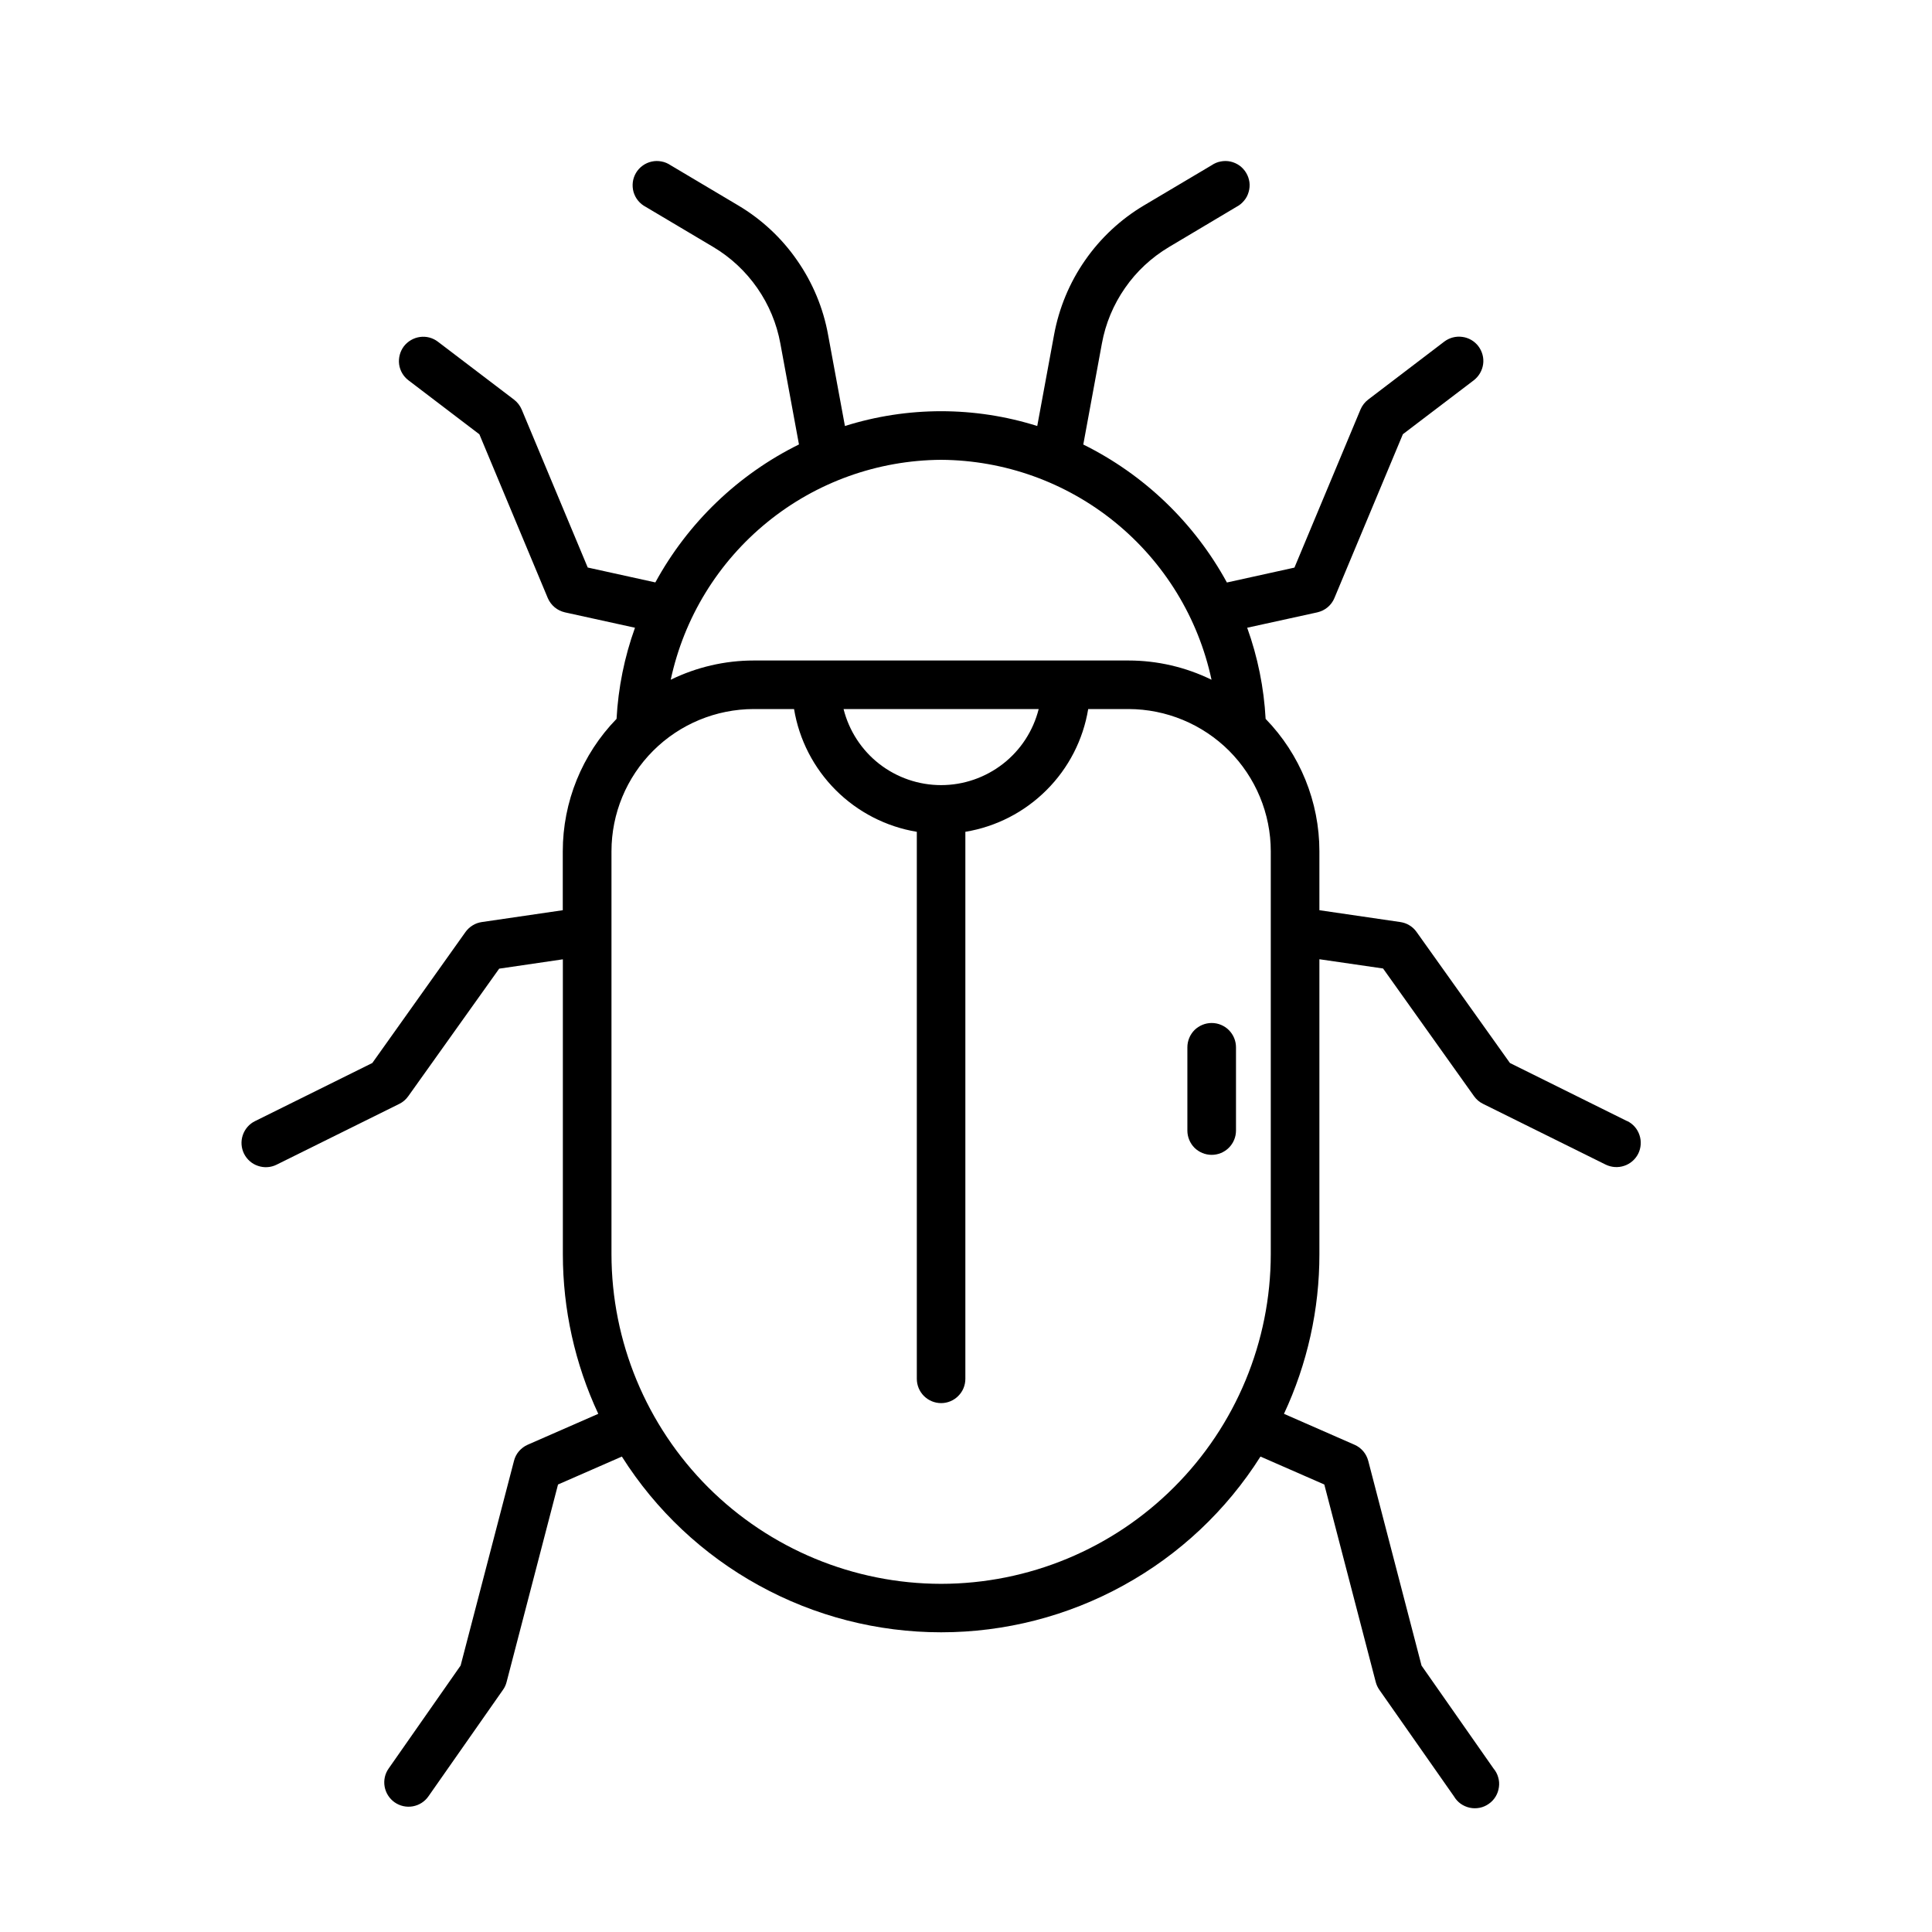 <svg width="24" height="24" viewBox="0 0 24 24" fill="none" xmlns="http://www.w3.org/2000/svg">
<path d="M20.213 13.927L18.757 13.205L17.597 11.577C17.574 11.544 17.544 11.516 17.509 11.495C17.474 11.473 17.436 11.46 17.395 11.454L16.39 11.307V10.575C16.39 9.961 16.15 9.37 15.722 8.93C15.701 8.543 15.624 8.162 15.493 7.798L16.364 7.607C16.411 7.596 16.455 7.575 16.492 7.544C16.529 7.513 16.559 7.473 16.577 7.428L17.427 5.394L18.308 4.724C18.371 4.675 18.413 4.603 18.424 4.524C18.435 4.445 18.413 4.365 18.365 4.301C18.341 4.269 18.311 4.243 18.277 4.223C18.242 4.203 18.205 4.19 18.165 4.185C18.086 4.174 18.006 4.195 17.942 4.243L16.997 4.963C16.955 4.995 16.922 5.037 16.901 5.086L16.08 7.051L15.241 7.236C14.836 6.494 14.213 5.896 13.457 5.522L13.688 4.268C13.733 4.02 13.831 3.785 13.975 3.578C14.118 3.371 14.305 3.198 14.521 3.069L15.359 2.57C15.396 2.551 15.428 2.525 15.454 2.493C15.481 2.462 15.5 2.425 15.511 2.385C15.523 2.345 15.526 2.304 15.521 2.263C15.515 2.222 15.502 2.183 15.48 2.147C15.459 2.112 15.431 2.081 15.398 2.057C15.364 2.033 15.326 2.016 15.286 2.007C15.246 1.998 15.204 1.998 15.164 2.006C15.123 2.013 15.085 2.03 15.051 2.053L14.212 2.551C13.922 2.723 13.672 2.956 13.479 3.234C13.286 3.511 13.155 3.827 13.094 4.159L12.885 5.292C12.108 5.047 11.274 5.047 10.496 5.292L10.287 4.16C10.227 3.827 10.095 3.511 9.902 3.234C9.71 2.956 9.459 2.723 9.169 2.551L8.331 2.053C8.297 2.03 8.258 2.013 8.218 2.006C8.178 1.998 8.136 1.998 8.096 2.007C8.055 2.016 8.017 2.033 7.984 2.057C7.95 2.081 7.922 2.112 7.901 2.147C7.88 2.183 7.866 2.222 7.861 2.263C7.856 2.304 7.859 2.345 7.87 2.385C7.882 2.425 7.901 2.462 7.927 2.493C7.953 2.525 7.986 2.551 8.022 2.57L8.86 3.068C9.077 3.197 9.263 3.371 9.407 3.578C9.551 3.785 9.649 4.02 9.694 4.268L9.925 5.521C9.168 5.895 8.545 6.494 8.141 7.235L7.301 7.05L6.481 5.088C6.46 5.039 6.427 4.996 6.385 4.964L5.44 4.245C5.376 4.196 5.296 4.175 5.217 4.186C5.138 4.197 5.066 4.239 5.017 4.302C4.969 4.366 4.948 4.446 4.958 4.526C4.969 4.605 5.011 4.677 5.075 4.725L5.955 5.395L6.805 7.43C6.824 7.474 6.853 7.513 6.89 7.544C6.927 7.575 6.971 7.596 7.018 7.607L7.888 7.798C7.757 8.162 7.68 8.543 7.659 8.93C7.231 9.37 6.991 9.961 6.991 10.575V11.307L5.986 11.454C5.945 11.46 5.907 11.473 5.872 11.495C5.837 11.516 5.807 11.544 5.783 11.577L4.625 13.205L3.168 13.927C3.096 13.962 3.042 14.025 3.016 14.101C2.99 14.177 2.996 14.259 3.031 14.331C3.067 14.403 3.129 14.458 3.205 14.483C3.281 14.509 3.364 14.504 3.436 14.468L4.96 13.713C5.005 13.691 5.043 13.658 5.072 13.617L6.201 12.033L6.992 11.917V15.58C6.992 16.265 7.142 16.942 7.432 17.563L6.555 17.947C6.514 17.965 6.477 17.993 6.447 18.027C6.417 18.062 6.396 18.103 6.385 18.147L5.722 20.69L4.828 21.969C4.782 22.034 4.764 22.115 4.778 22.194C4.792 22.273 4.837 22.343 4.902 22.389C4.968 22.435 5.049 22.453 5.128 22.439C5.206 22.425 5.276 22.381 5.322 22.315L6.248 20.992C6.269 20.963 6.284 20.93 6.293 20.895L6.932 18.441L7.725 18.094C8.148 18.763 8.734 19.314 9.428 19.695C10.121 20.077 10.9 20.277 11.691 20.277C12.483 20.277 13.262 20.077 13.955 19.695C14.649 19.314 15.235 18.763 15.658 18.094L16.451 18.441L17.09 20.895C17.099 20.929 17.114 20.962 17.135 20.992L18.061 22.314C18.082 22.35 18.11 22.381 18.144 22.406C18.178 22.43 18.216 22.447 18.257 22.456C18.298 22.465 18.34 22.465 18.381 22.457C18.422 22.449 18.46 22.432 18.494 22.408C18.529 22.384 18.557 22.354 18.579 22.318C18.601 22.282 18.614 22.243 18.62 22.201C18.626 22.16 18.623 22.118 18.611 22.078C18.6 22.038 18.58 22.001 18.553 21.969L17.659 20.691L16.997 18.148C16.985 18.103 16.964 18.062 16.935 18.028C16.905 17.993 16.868 17.965 16.826 17.947L15.95 17.563C16.24 16.942 16.391 16.265 16.39 15.58V11.916L17.181 12.031L18.31 13.616C18.339 13.657 18.377 13.69 18.422 13.712L19.946 14.467C20.018 14.502 20.101 14.508 20.177 14.482C20.253 14.457 20.315 14.402 20.351 14.331C20.386 14.259 20.392 14.176 20.366 14.1C20.341 14.024 20.286 13.961 20.214 13.926L20.213 13.927ZM11.691 5.712C12.478 5.717 13.24 5.99 13.851 6.487C14.462 6.984 14.885 7.674 15.05 8.444C14.729 8.287 14.376 8.205 14.019 8.205H9.363C9.006 8.205 8.653 8.287 8.332 8.444C8.497 7.674 8.92 6.984 9.531 6.487C10.141 5.99 10.903 5.717 11.691 5.712ZM10.479 8.808H12.903C12.835 9.078 12.679 9.318 12.459 9.489C12.239 9.66 11.969 9.753 11.691 9.753C11.412 9.753 11.142 9.66 10.922 9.489C10.703 9.318 10.547 9.078 10.479 8.808ZM11.691 19.675C10.605 19.674 9.564 19.242 8.796 18.475C8.029 17.707 7.597 16.666 7.596 15.58V10.575C7.596 10.107 7.782 9.658 8.114 9.326C8.445 8.995 8.894 8.809 9.363 8.808H9.864C9.927 9.19 10.109 9.542 10.382 9.815C10.655 10.088 11.008 10.27 11.389 10.333V17.128C11.389 17.208 11.421 17.285 11.477 17.341C11.534 17.398 11.611 17.43 11.691 17.43C11.771 17.43 11.848 17.398 11.904 17.341C11.961 17.285 11.992 17.208 11.992 17.128V10.333C12.374 10.27 12.726 10.089 13 9.815C13.274 9.542 13.455 9.19 13.518 8.808H14.019C14.487 8.809 14.936 8.995 15.268 9.326C15.599 9.658 15.786 10.107 15.786 10.575V15.58C15.785 16.666 15.353 17.707 14.585 18.474C13.818 19.242 12.777 19.674 11.691 19.675Z" fill="black"/>
<path d="M15.052 12.708C14.972 12.708 14.895 12.74 14.838 12.796C14.782 12.853 14.75 12.93 14.75 13.01V14.044C14.75 14.124 14.782 14.201 14.838 14.258C14.895 14.314 14.972 14.346 15.052 14.346C15.132 14.346 15.209 14.314 15.265 14.258C15.322 14.201 15.354 14.124 15.354 14.044V13.01C15.354 12.93 15.322 12.853 15.265 12.796C15.209 12.74 15.132 12.708 15.052 12.708Z" fill="black"/>
</svg>
